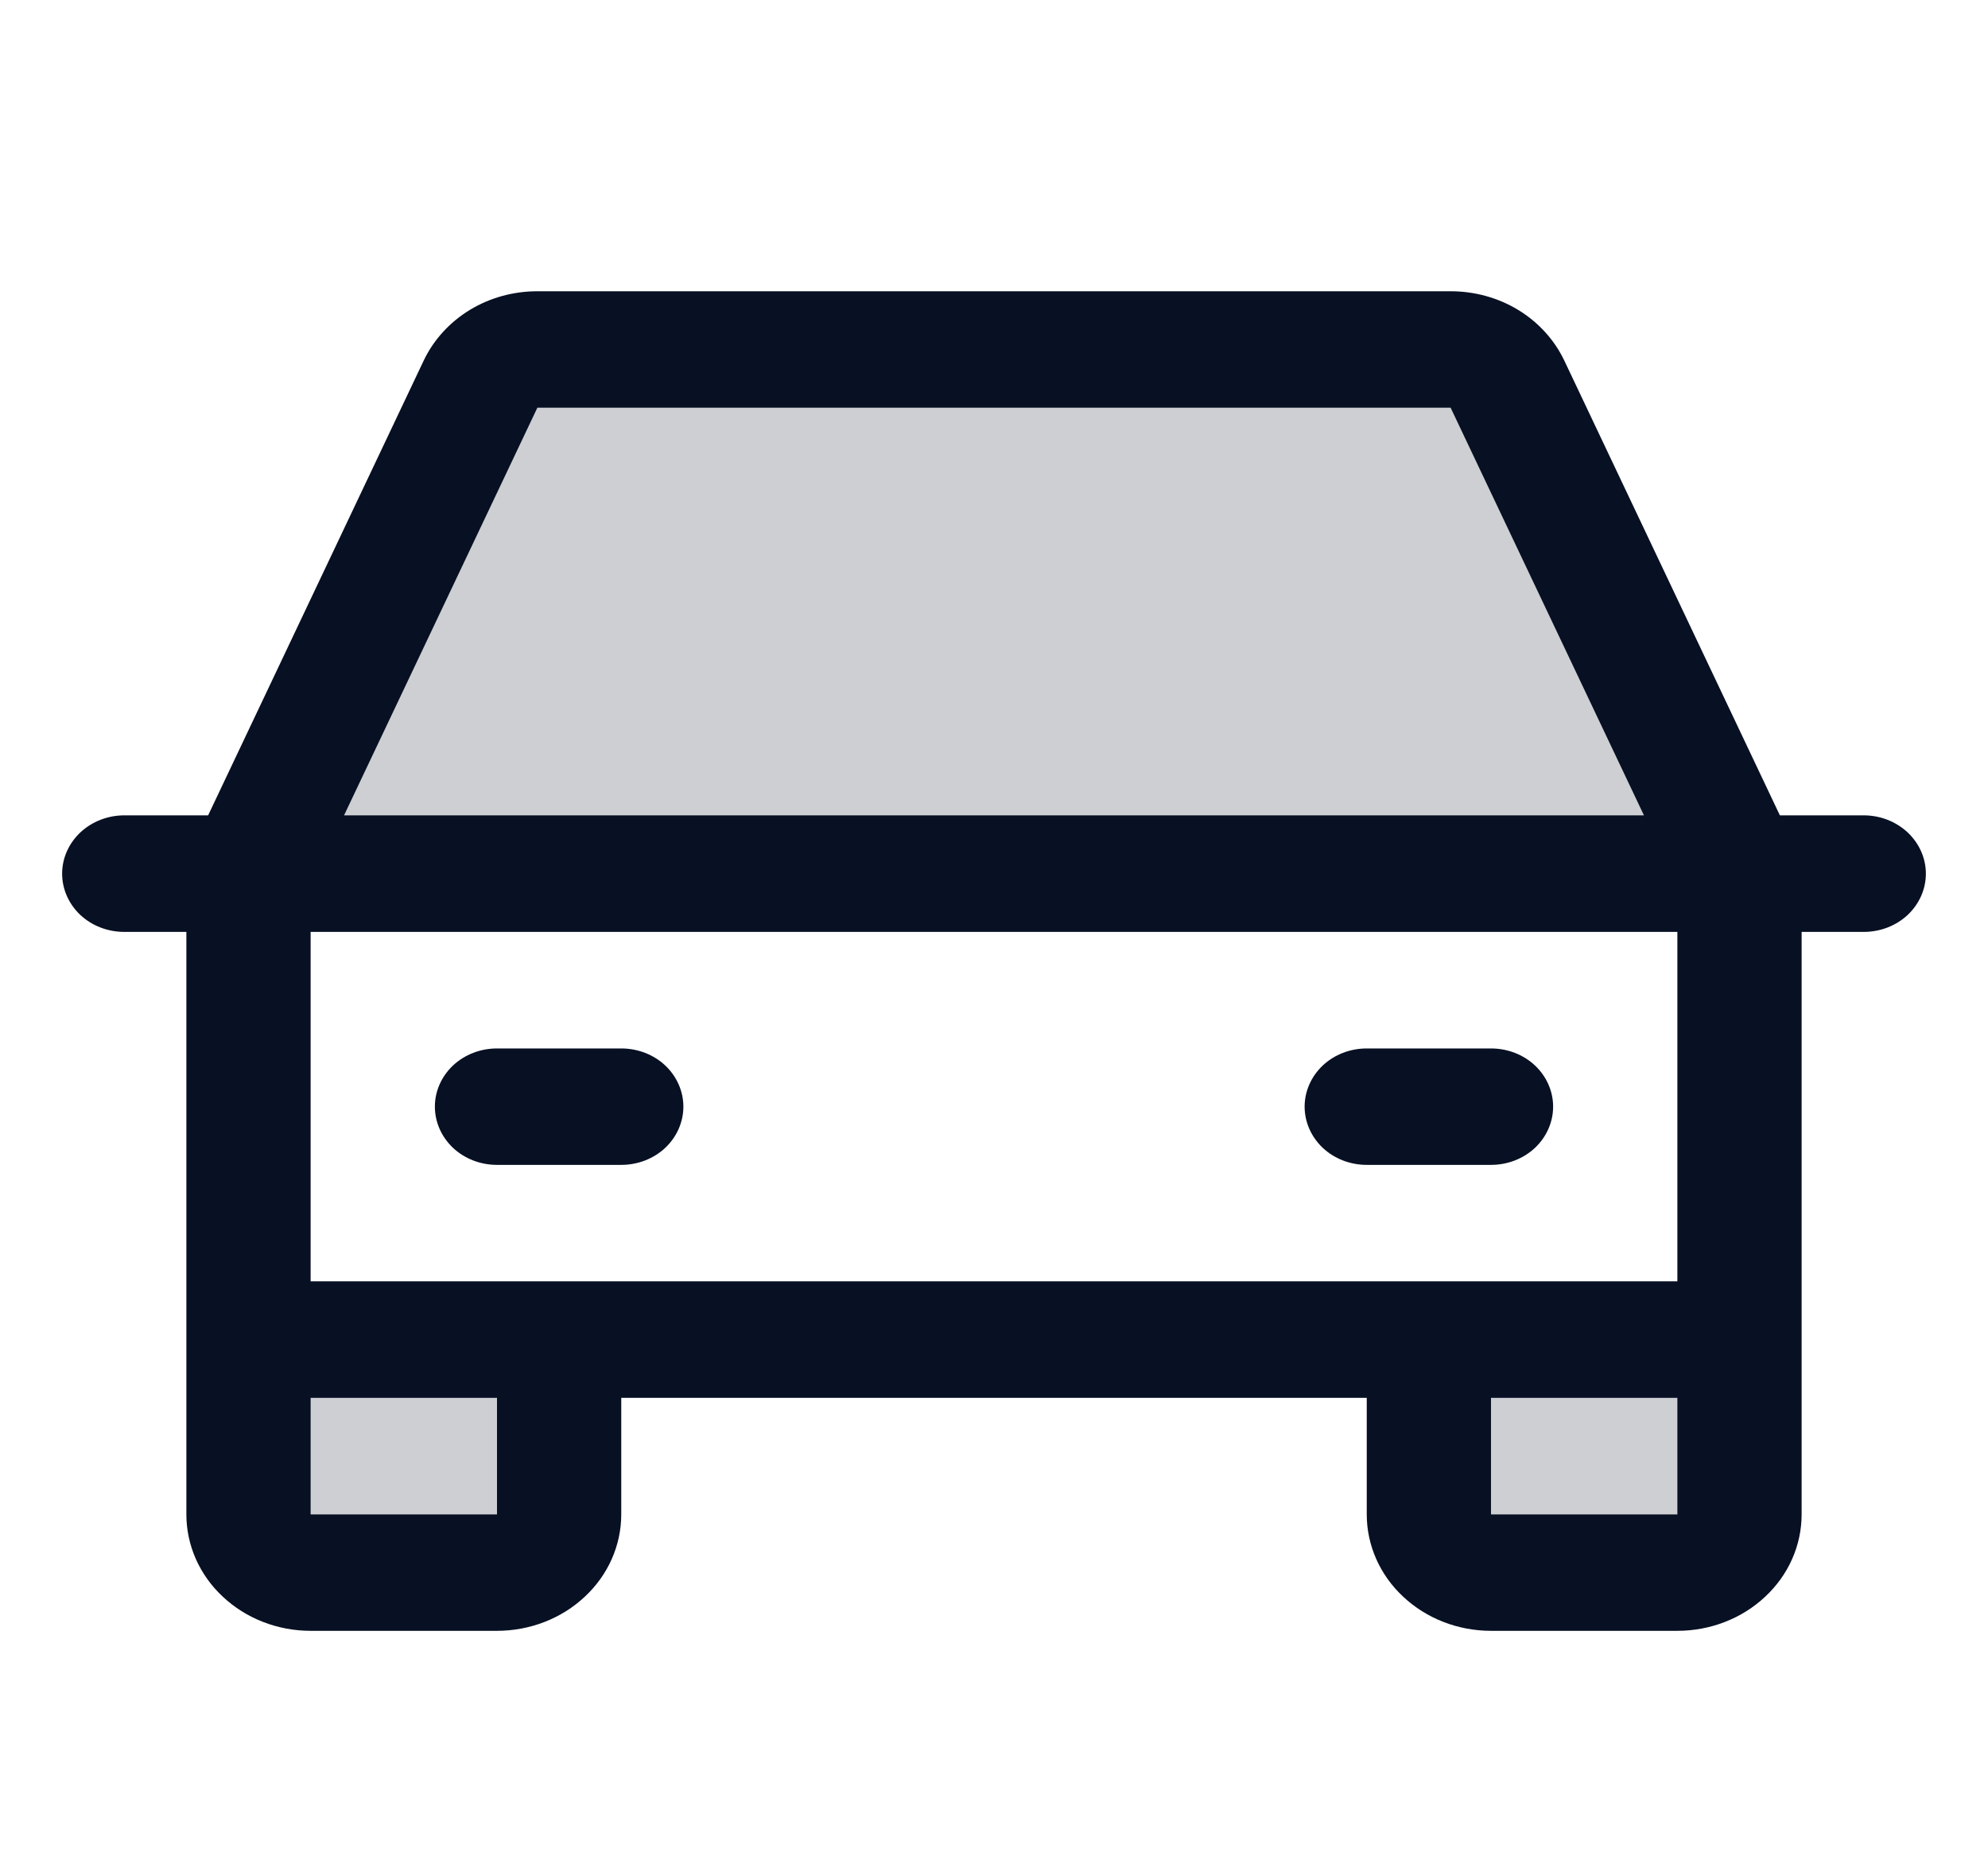 <svg width="16" height="15" viewBox="0 0 16 15" fill="none" xmlns="http://www.w3.org/2000/svg">
<g id="Car">
<path id="Vector" opacity="0.2" d="M11.5 10.781H14V12.188C14 12.312 13.947 12.431 13.854 12.519C13.76 12.607 13.633 12.656 13.5 12.656H12C11.867 12.656 11.74 12.607 11.646 12.519C11.553 12.431 11.5 12.312 11.5 12.188V10.781ZM2 12.188C2 12.312 2.053 12.431 2.146 12.519C2.24 12.607 2.367 12.656 2.5 12.656H4C4.133 12.656 4.26 12.607 4.354 12.519C4.447 12.431 4.5 12.312 4.5 12.188V10.781H2V12.188ZM12.132 3.091C12.093 3.008 12.028 2.938 11.947 2.888C11.866 2.839 11.772 2.812 11.675 2.812H4.325C4.228 2.812 4.134 2.839 4.053 2.888C3.971 2.938 3.907 3.008 3.868 3.091L2 7.031H14L12.132 3.091Z" fill="#081023"/>
<path id="Vector_2" d="M15 6.562H14.325L12.589 2.9C12.51 2.735 12.382 2.594 12.22 2.495C12.058 2.396 11.868 2.344 11.675 2.344H4.325C4.132 2.344 3.942 2.396 3.78 2.495C3.618 2.594 3.49 2.735 3.411 2.9L1.675 6.562H1C0.867 6.562 0.74 6.612 0.646 6.7C0.553 6.788 0.5 6.907 0.5 7.031C0.5 7.156 0.553 7.275 0.646 7.363C0.74 7.451 0.867 7.5 1 7.5H1.5V12.188C1.5 12.436 1.605 12.675 1.793 12.85C1.98 13.026 2.235 13.125 2.5 13.125H4C4.265 13.125 4.52 13.026 4.707 12.85C4.895 12.675 5 12.436 5 12.188V11.25H11V12.188C11 12.436 11.105 12.675 11.293 12.85C11.48 13.026 11.735 13.125 12 13.125H13.5C13.765 13.125 14.02 13.026 14.207 12.85C14.395 12.675 14.5 12.436 14.5 12.188V7.5H15C15.133 7.5 15.26 7.451 15.354 7.363C15.447 7.275 15.5 7.156 15.5 7.031C15.5 6.907 15.447 6.788 15.354 6.7C15.26 6.612 15.133 6.562 15 6.562ZM4.325 3.281H11.675L13.231 6.562H2.769L4.325 3.281ZM4 12.188H2.5V11.25H4V12.188ZM12 12.188V11.25H13.5V12.188H12ZM13.5 10.312H2.5V7.5H13.5V10.312ZM3.5 8.906C3.5 8.782 3.553 8.663 3.646 8.575C3.74 8.487 3.867 8.438 4 8.438H5C5.133 8.438 5.26 8.487 5.354 8.575C5.447 8.663 5.5 8.782 5.5 8.906C5.5 9.031 5.447 9.15 5.354 9.238C5.26 9.326 5.133 9.375 5 9.375H4C3.867 9.375 3.74 9.326 3.646 9.238C3.553 9.15 3.5 9.031 3.5 8.906ZM10.5 8.906C10.5 8.782 10.553 8.663 10.646 8.575C10.74 8.487 10.867 8.438 11 8.438H12C12.133 8.438 12.26 8.487 12.354 8.575C12.447 8.663 12.5 8.782 12.5 8.906C12.5 9.031 12.447 9.15 12.354 9.238C12.26 9.326 12.133 9.375 12 9.375H11C10.867 9.375 10.74 9.326 10.646 9.238C10.553 9.15 10.5 9.031 10.5 8.906Z" fill="#081023"/>
</g>
</svg>
